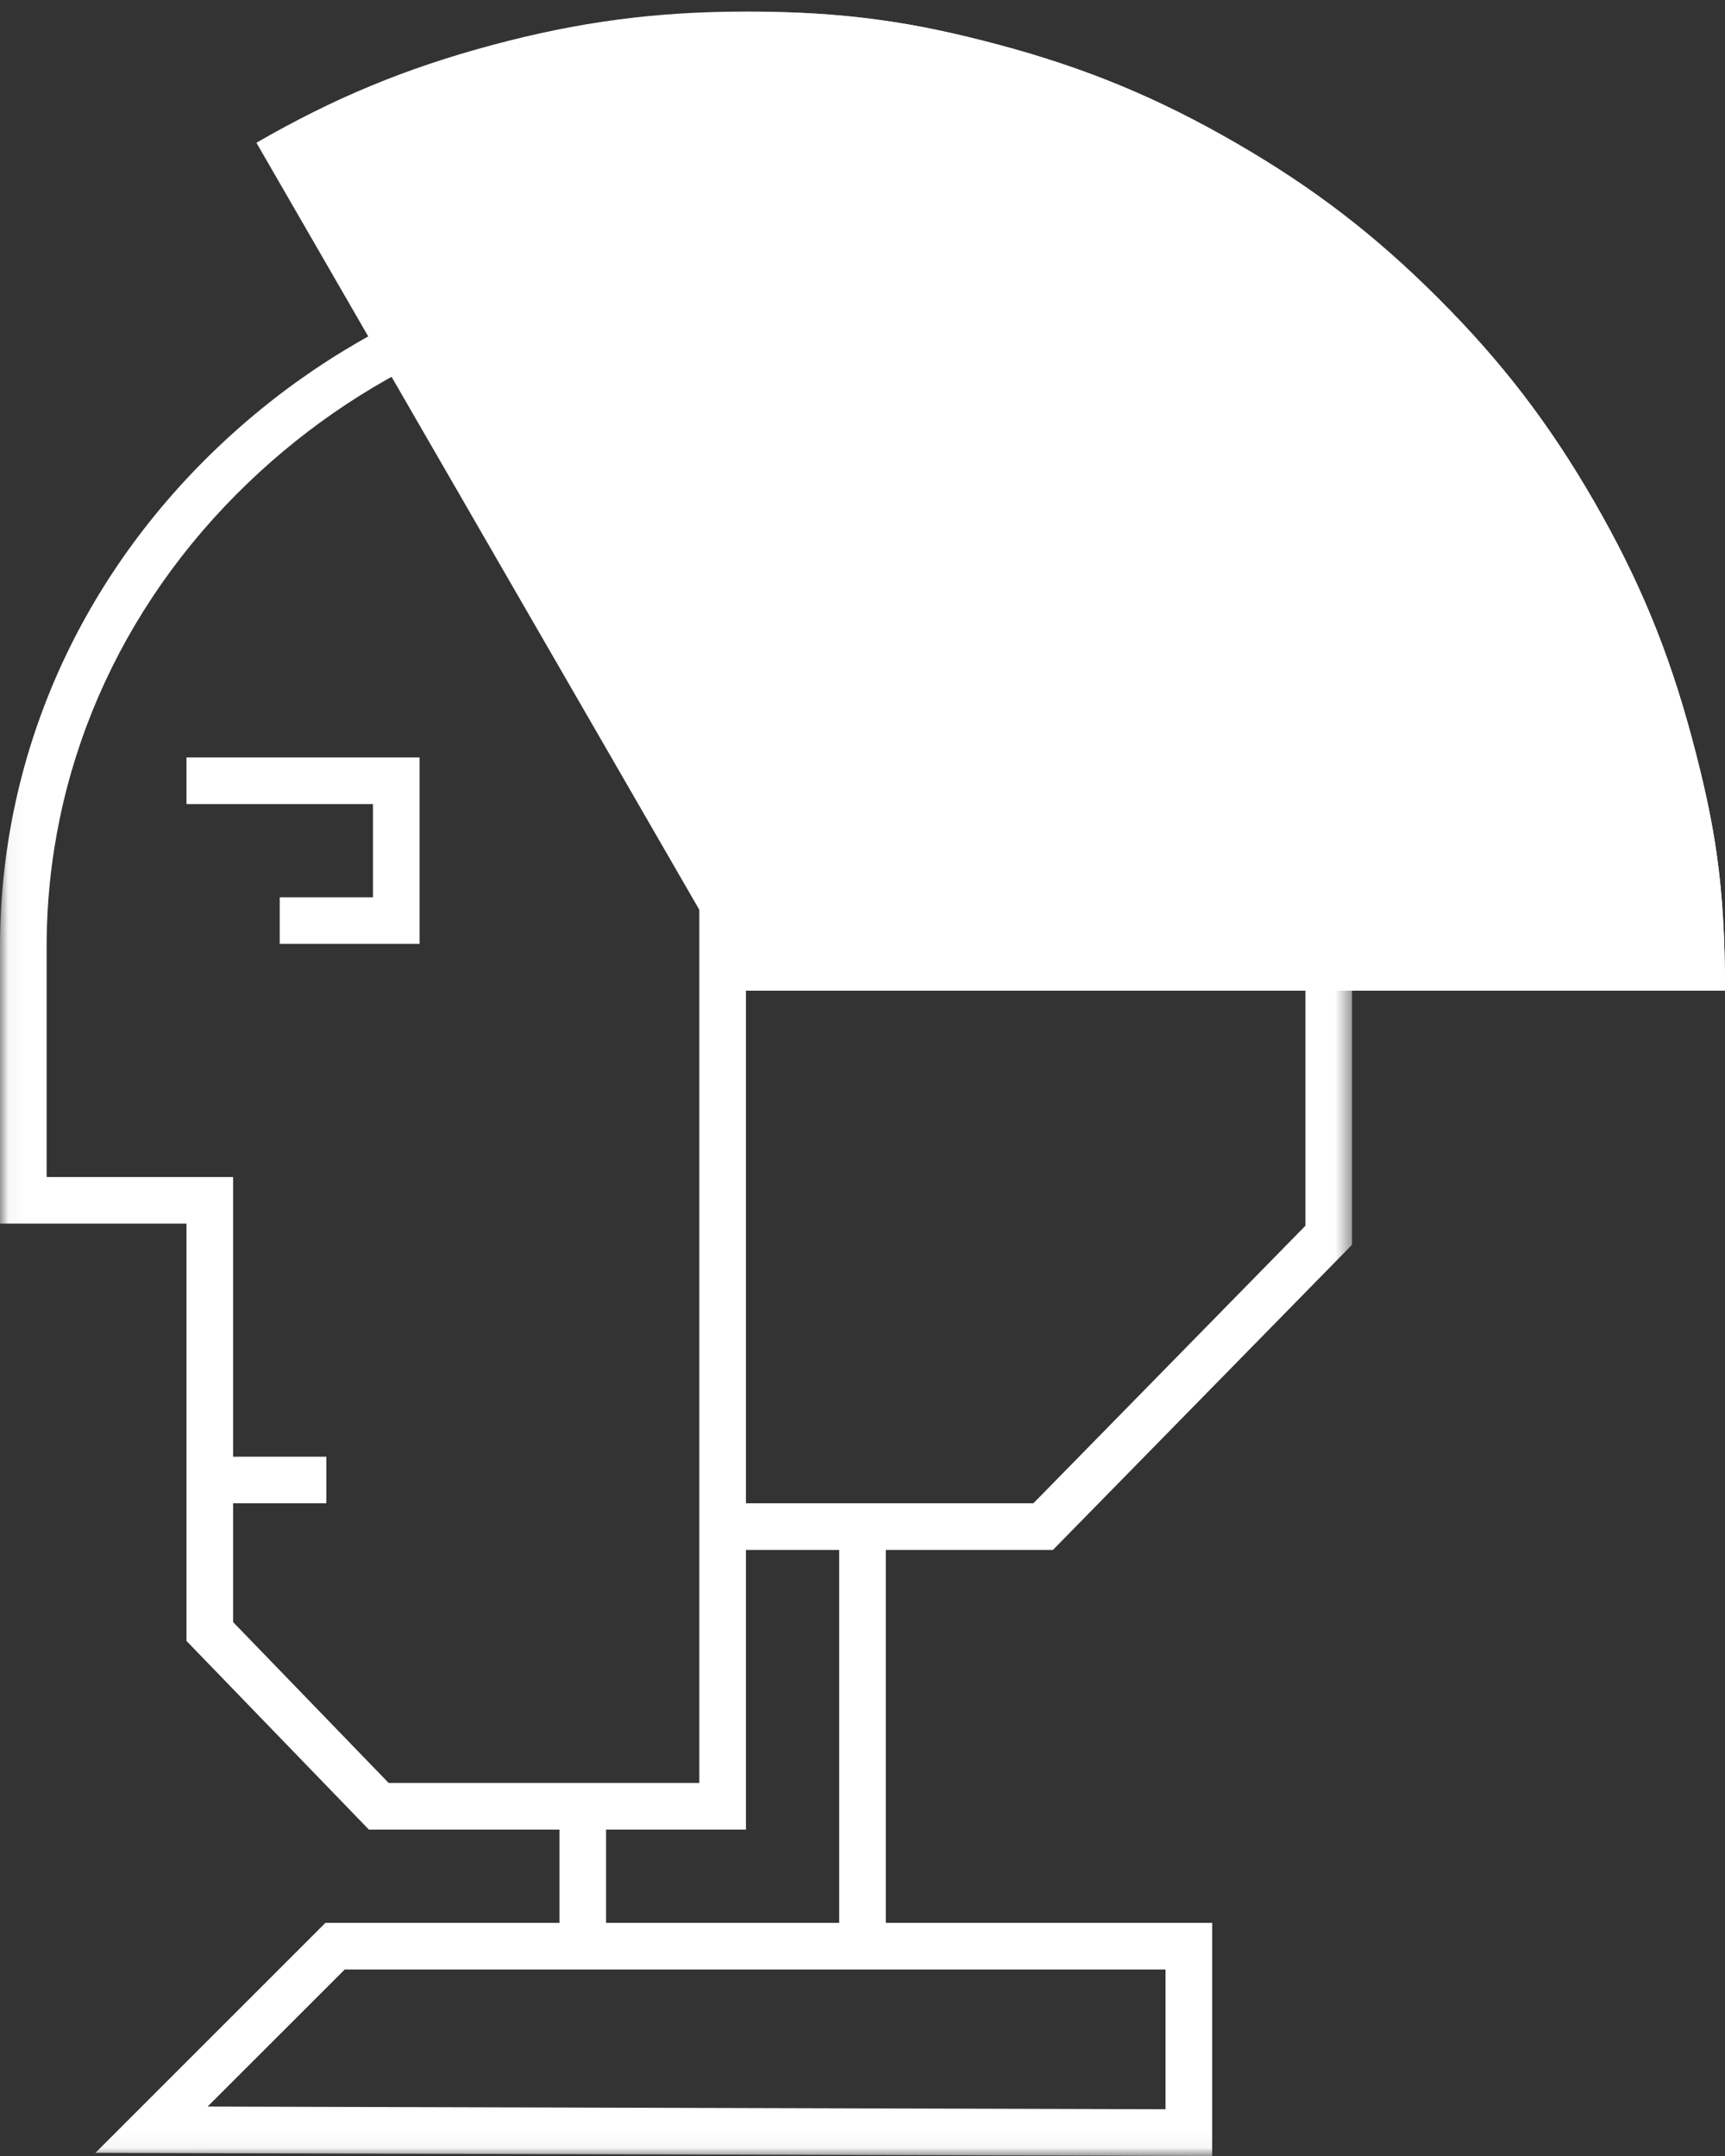 <?xml version="1.0" encoding="UTF-8"?>
<svg width="104px" height="130px" viewBox="0 0 104 130" version="1.1" xmlns="http://www.w3.org/2000/svg" xmlns:xlink="http://www.w3.org/1999/xlink">
    <rect x="0" y="0" width="104" height="130" fill="#333333" stroke="none"/>
    <!-- Generator: Sketch 42 (36781) - http://www.bohemiancoding.com/sketch -->
    <title>machinelearning_C</title>
    <desc>Created with Sketch.</desc>
    <defs>
        <polygon id="path-1" points="40.778 0.698 0.042 0.698 0.042 129.958 81.514 129.958 81.514 0.698 40.778 0.698"></polygon>
    </defs>
    <g id="D_Network_BK" stroke="none" stroke-width="1" fill="none" fill-rule="evenodd">
        <g id="Industry-Club" transform="translate(-1348, -235)">
            <g id="machinelearning_C" transform="translate(1348, 235)">
                <path d="M101.989,44.448 C100.588,39.221 98.798,34.898 96.092,30.212 C93.386,25.526 90.538,21.813 86.711,17.987 C82.885,14.161 79.173,11.313 74.486,8.607 C69.8,5.901 65.478,4.11 60.25,2.71 C55.023,1.309 50.876,0.698 44.973,0.698 C39.561,0.698 34.923,1.309 29.696,2.71 C24.469,4.11 20.146,5.901 15.459,8.607 L44.973,59.726 L104,59.726 C104,53.32 103.389,49.675 101.989,44.448" id="Fill-1" fill="#FFFFFF"></path>
                <path d="M101.989,44.448 C100.588,39.221 98.798,34.898 96.092,30.212 L44.973,59.726 L104,59.726 C104,53.32 103.389,49.675 101.989,44.448" id="Fill-2" fill="#FFFFFF"></path>
                <path d="M86.711,17.987 C82.885,14.161 79.173,11.313 74.486,8.607 L44.973,59.726 L96.092,30.212 C93.386,25.526 90.538,21.813 86.711,17.987" id="Fill-3" fill="#FFFFFF"></path>
                <g id="Group-7">
                    <mask id="mask-2" fill="white">
                        <use xlink:href="#path-1"></use>
                    </mask>
                    <g id="Clip-5"></g>
                    <path d="M60.25,2.71 C55.023,1.309 50.876,0.698 44.973,0.698 L44.973,59.726 L74.486,8.607 C69.8,5.901 65.478,4.11 60.25,2.71" id="Fill-4" fill="#FFFFFF" mask="url(#mask-2)"></path>
                    <path d="M11.243,45.671 L25.297,45.671 L25.297,56.915 L16.865,56.915 L16.865,54.104 L22.486,54.104 L22.486,48.482 L11.243,48.482 L11.243,45.671 Z M50.595,115.942 L36.541,115.942 L36.541,110.32 L44.973,110.32 L44.973,93.455 L50.595,93.455 L50.595,115.942 Z M70.27,118.753 L70.27,127.181 L12.518,127.019 L20.785,118.753 L70.27,118.753 Z M23.434,107.509 L14.054,97.806 L14.054,90.644 L19.676,90.644 L19.676,87.834 L14.054,87.834 L14.054,70.969 L2.811,70.969 L2.811,57.09 C2.811,46.57 7.12,36.638 14.946,29.124 C22.37,21.997 31.988,17.93 42.162,17.587 L42.162,107.509 L23.434,107.509 Z M78.703,54.104 L78.703,73.909 L62.302,90.644 L44.973,90.644 L44.973,20.73 C63.588,20.824 78.703,35.757 78.703,54.104 Z M63.482,93.455 L81.514,75.056 L81.514,54.104 C81.514,34.208 65.137,18.013 44.973,17.919 L44.973,14.753 L43.568,14.753 C32.147,14.753 21.29,19.137 12.999,27.096 C4.616,35.145 0,45.797 0,57.09 L0,73.78 L11.243,73.78 L11.243,98.943 L22.241,110.32 L33.73,110.32 L33.73,115.942 L19.621,115.942 L5.752,129.81 L73.081,130 L73.081,115.942 L53.405,115.942 L53.405,93.455 L63.482,93.455 L63.482,93.455 Z" id="Fill-6" fill="#FFFFFF" mask="url(#mask-2)"></path>
                </g>
            </g>
        </g>
    </g>
</svg>